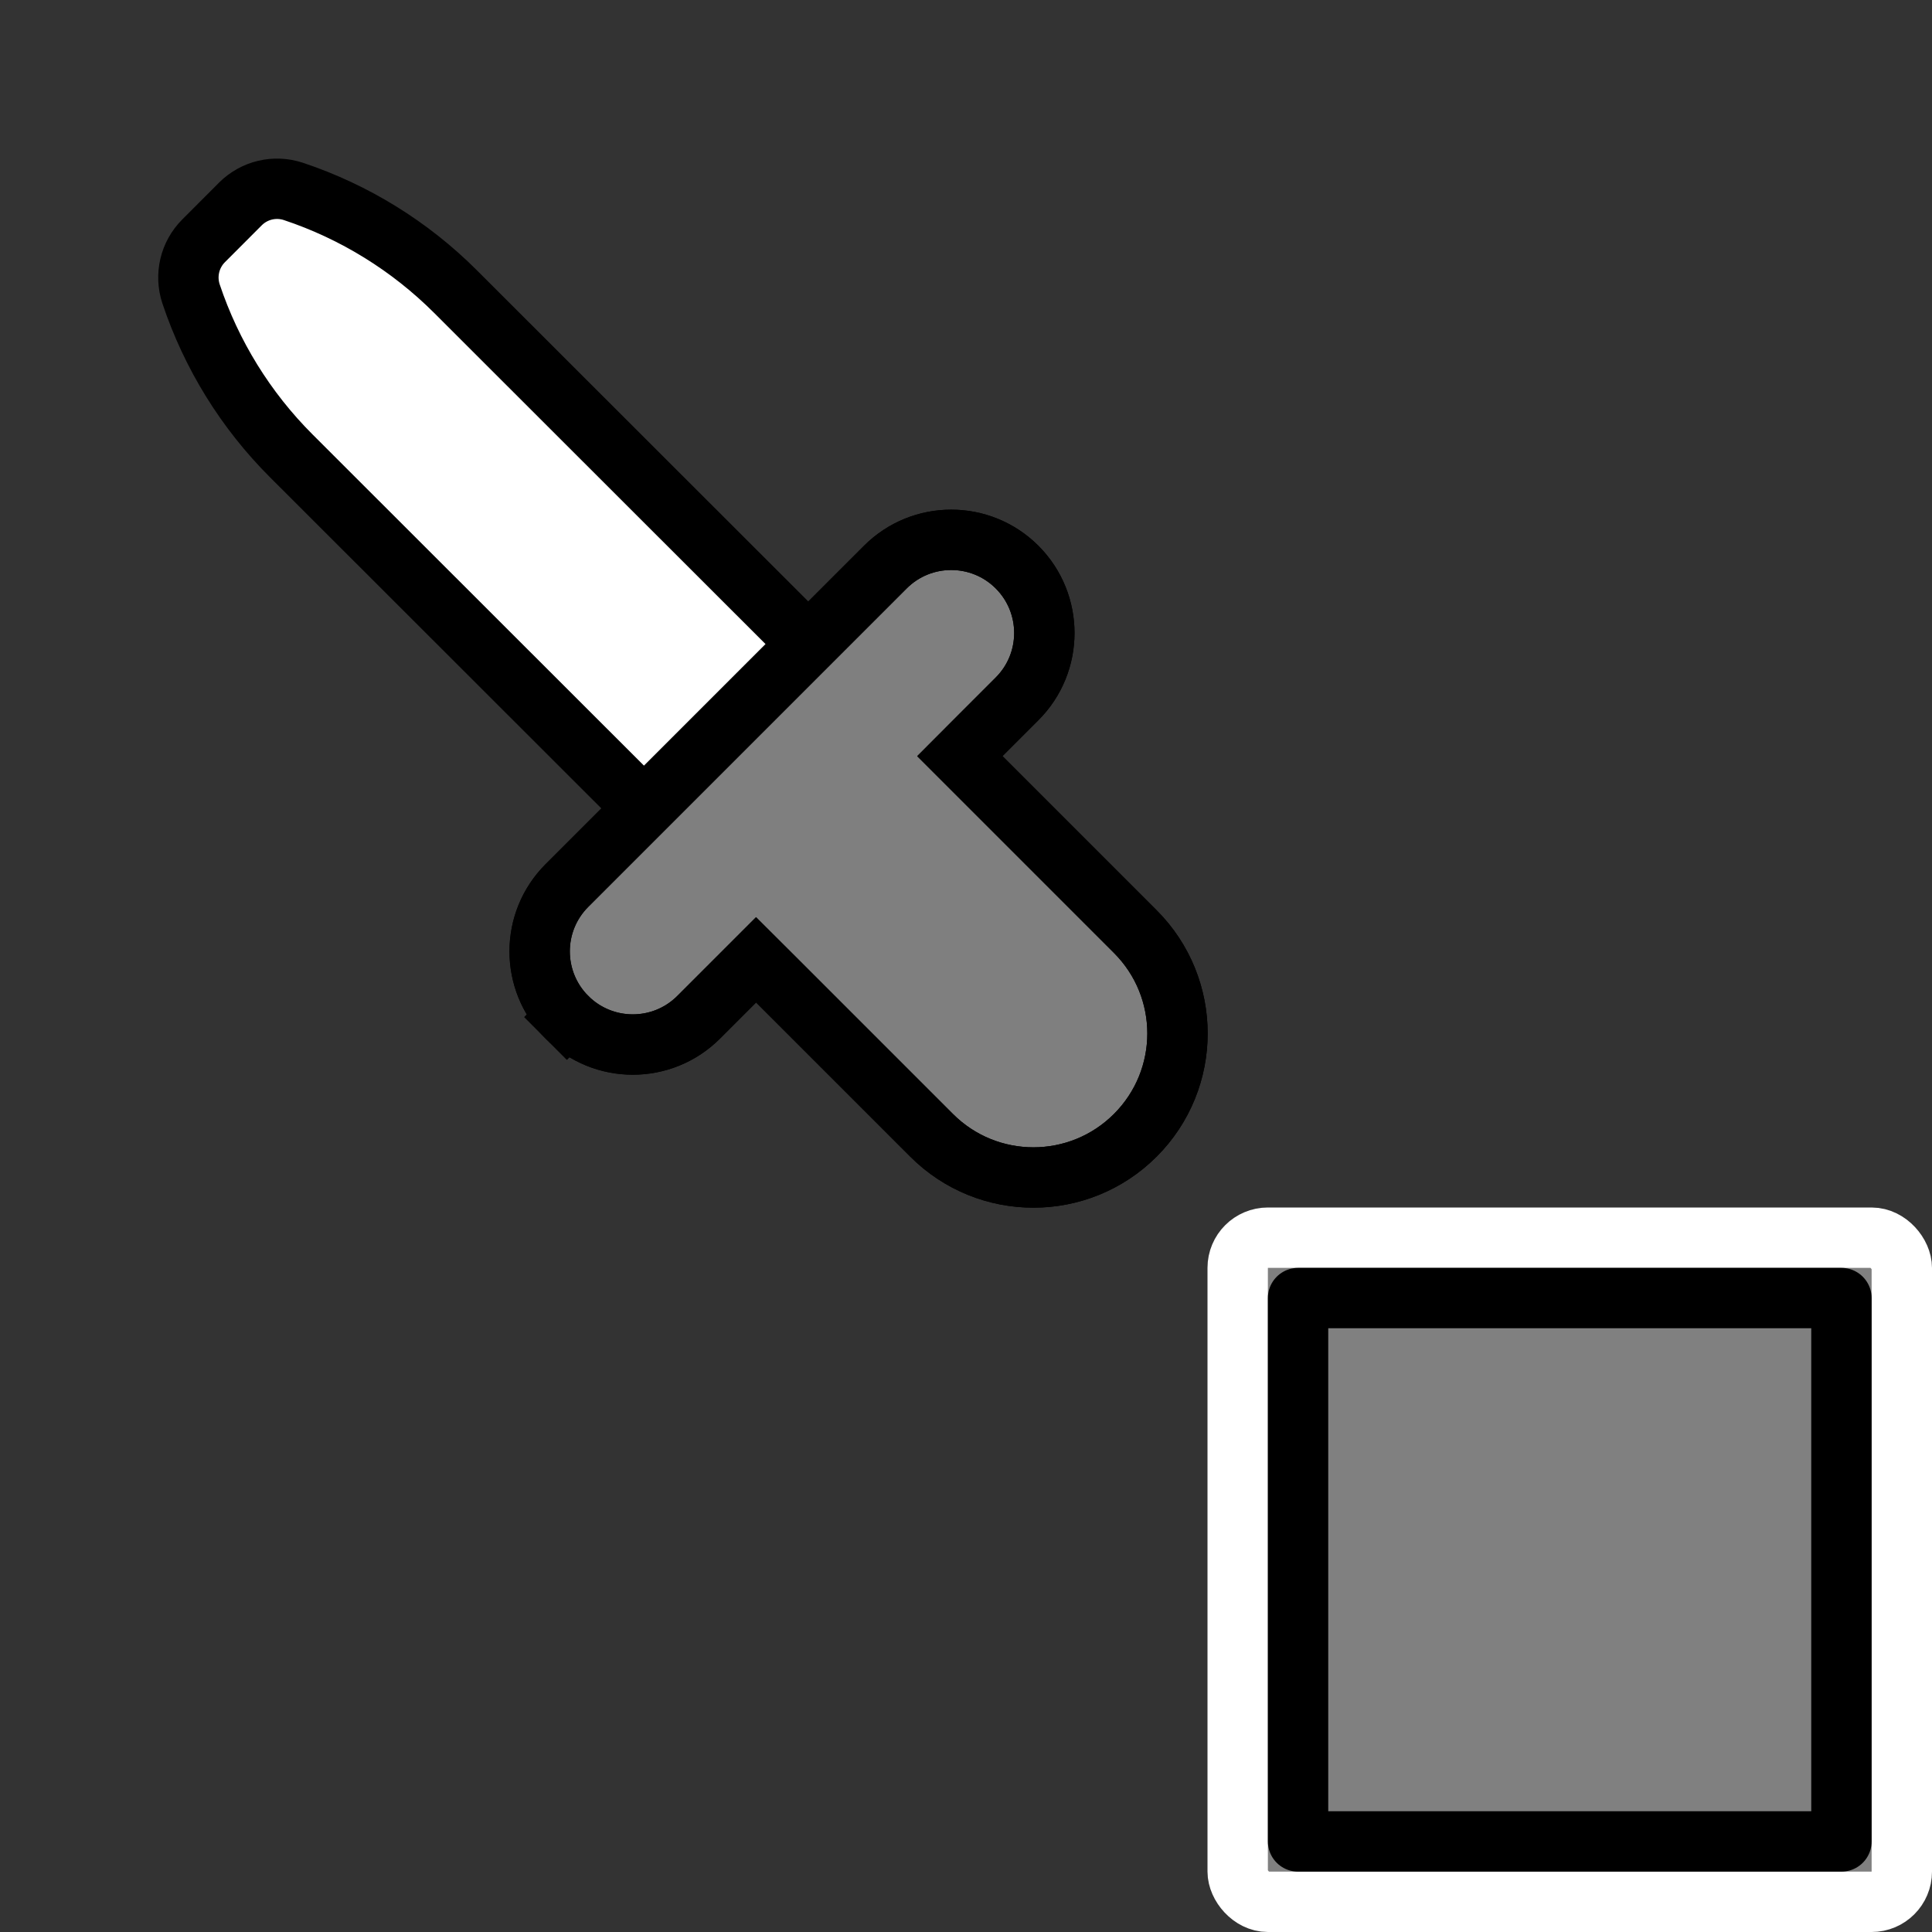 <?xml version="1.0" encoding="UTF-8" standalone="no"?>
<svg xmlns="http://www.w3.org/2000/svg"
     xmlns:xlink="http://www.w3.org/1999/xlink"
     xmlns:inkscape="http://www.inkscape.org/namespaces/inkscape"
     width="32" height="32"
     inkscape:hotspot_x="4"
     inkscape:hotspot_y="4"
     style="fill:gray;stroke:black">

  <rect width="100%" height="100%" fill="#333333" stroke="none"/>

  <!-- Dropper. Paste svg code here -->


<style>@import './cursors.css';</style>

  <!-- Dropper. Paste svg code here -->
  <g id="cursor" class="drop-shadow" style="">
    <path d="M10.755 13.477L4.824 7.55C4.07 6.797 3.502 5.878 3.164 4.867C3.062 4.558 3.142 4.219 3.372 3.989L3.982 3.378C4.212 3.148 4.552 3.068 4.861 3.171C5.872 3.508 6.79 4.076 7.544 4.829L13.475 10.756L10.755 13.477Z" fill="white" stroke="black"/>
    <path d="M12.877 16.251L12.523 15.898L12.17 16.251L11.572 16.849C10.969 17.452 9.991 17.451 9.389 16.848L9.041 17.195L9.389 16.848C8.788 16.245 8.788 15.269 9.39 14.667L14.664 9.393C15.267 8.79 16.245 8.791 16.847 9.394C17.448 9.997 17.448 10.973 16.846 11.575L16.251 12.17L15.898 12.524L16.251 12.877L18.804 15.43C19.736 16.362 19.736 17.872 18.804 18.804C17.872 19.736 16.361 19.736 15.43 18.804L12.877 16.251Z" fill="white" stroke="black"/>
    <path d="M12.877 16.251L12.523 15.898L12.17 16.251L11.572 16.849C10.969 17.452 9.991 17.451 9.389 16.848L9.035 17.201L9.389 16.848C8.788 16.245 8.788 15.269 9.39 14.667L14.664 9.393C15.267 8.79 16.245 8.791 16.847 9.394C17.448 9.997 17.448 10.973 16.846 11.575L16.251 12.17L15.898 12.524L16.251 12.877L18.804 15.43C19.736 16.362 19.736 17.872 18.804 18.804C17.872 19.736 16.361 19.736 15.43 18.804L12.877 16.251Z" fill="black" fill-opacity="0.5" stroke="black"/>
  </g>

  <!-- Fill (fill picks up stroke color) -->
  <rect x="20.5" y="20.5" width="11" height="11"  style="stroke:white;stroke-width:1px;stroke-linecap:round;stroke-linejoin:round;" ry="0.5" />
  <rect x="21.5" y="21.5" width="9" height="9"  style="stroke:black;stroke-width:1px;stroke-linecap:round;stroke-linejoin:round;"/>

</svg>